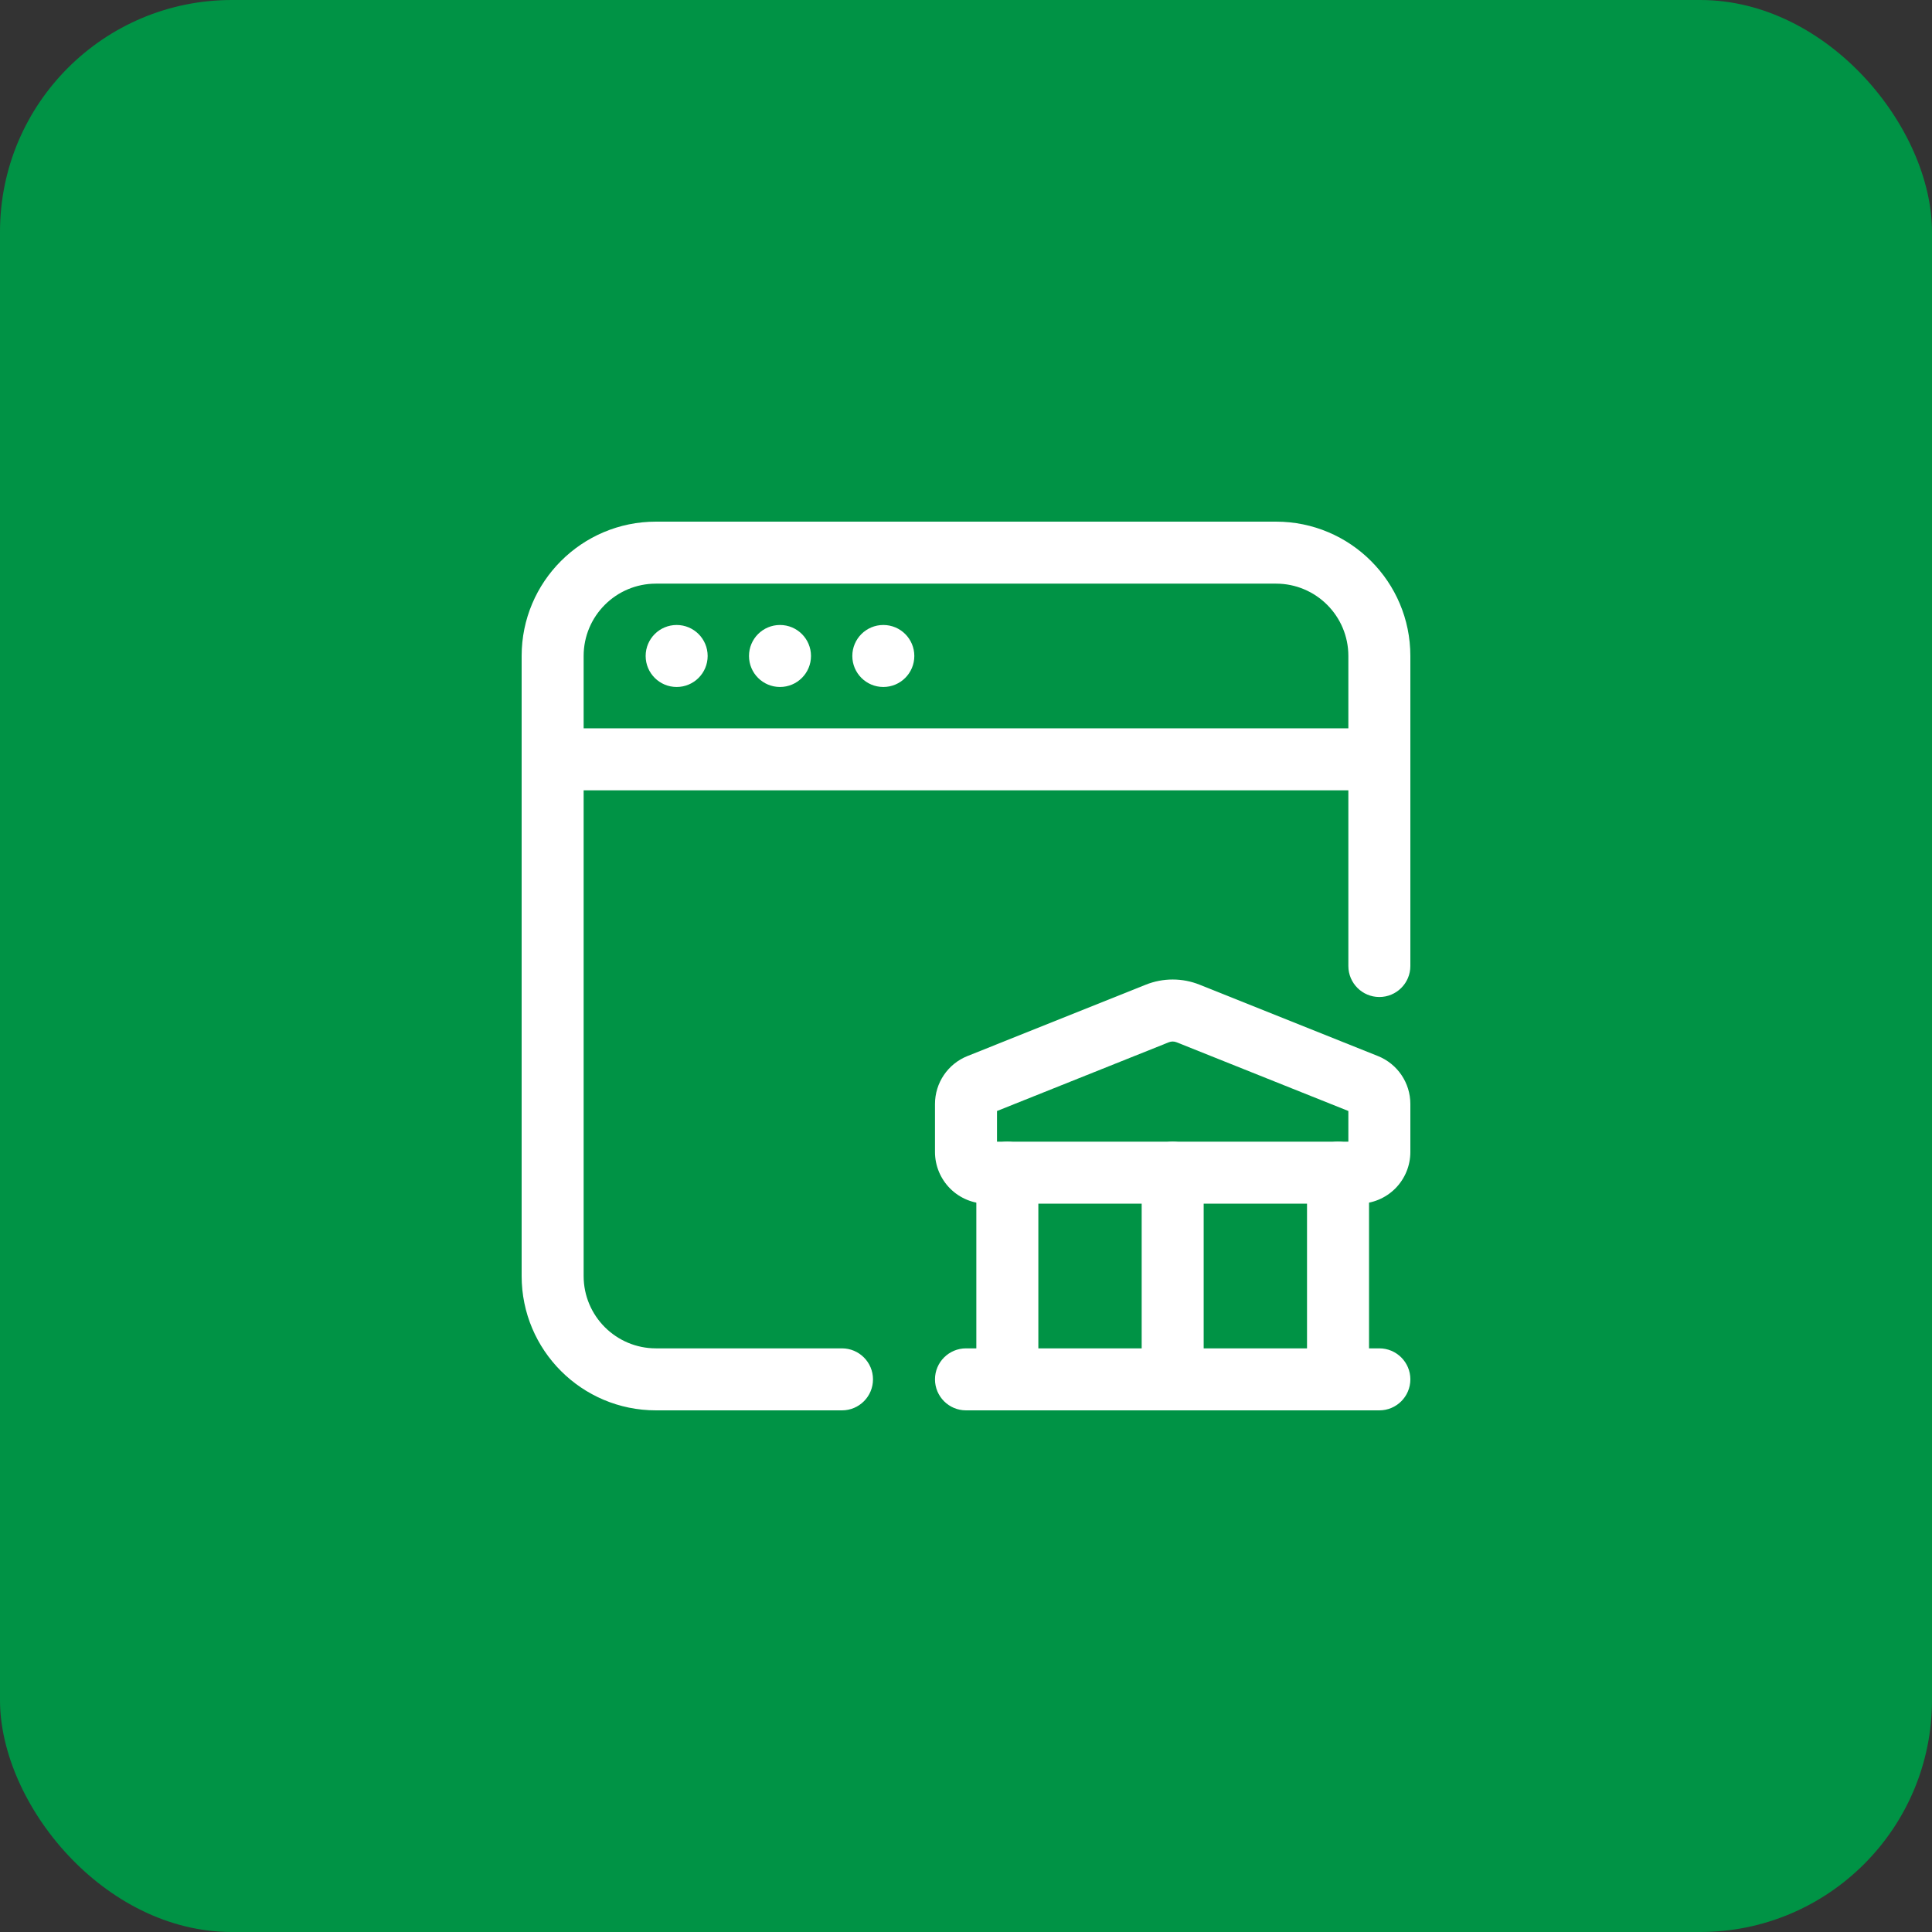 <svg width="100" height="100" viewBox="0 0 100 100" fill="none" xmlns="http://www.w3.org/2000/svg">
<rect x="0" y="0" width="100" height="100" fill="#333333" stroke="none"/>
<rect width="100" height="100" rx="12" fill="#009345"/>
<path fill-rule="evenodd" clip-rule="evenodd" d="M73 59.628V57.144C73 56.048 72.335 55.066 71.319 54.66L62.089 50.967C61.196 50.61 60.199 50.61 59.307 50.967L50.077 54.66C49.061 55.066 48.395 56.048 48.395 57.144V59.628C48.395 60.336 48.678 61.016 49.179 61.519C49.681 62.02 50.36 62.302 51.07 62.302C54.722 62.302 66.674 62.302 70.326 62.302C71.036 62.302 71.714 62.02 72.217 61.519C72.718 61.016 73 60.336 73 59.628ZM69.791 57.505V59.093H51.605V57.505L60.499 53.947C60.627 53.896 60.768 53.896 60.897 53.947L69.791 57.505Z" fill="white"/>
<path fill-rule="evenodd" clip-rule="evenodd" d="M70.861 71.395V60.698C70.861 59.812 70.142 59.093 69.256 59.093C68.37 59.093 67.651 59.812 67.651 60.698V71.395C67.651 72.281 68.37 73 69.256 73C70.142 73 70.861 72.281 70.861 71.395Z" fill="white"/>
<path fill-rule="evenodd" clip-rule="evenodd" d="M50 73H71.395C72.281 73 73 72.281 73 71.395C73 70.51 72.281 69.791 71.395 69.791H50C49.114 69.791 48.395 70.51 48.395 71.395C48.395 72.281 49.114 73 50 73Z" fill="white"/>
<path fill-rule="evenodd" clip-rule="evenodd" d="M53.745 71.395V60.698C53.745 59.812 53.026 59.093 52.14 59.093C51.254 59.093 50.535 59.812 50.535 60.698V71.395C50.535 72.281 51.254 73 52.14 73C53.026 73 53.745 72.281 53.745 71.395Z" fill="white"/>
<path fill-rule="evenodd" clip-rule="evenodd" d="M62.302 71.395V60.698C62.302 59.812 61.583 59.093 60.697 59.093C59.812 59.093 59.093 59.812 59.093 60.698V71.395C59.093 72.281 59.812 73 60.697 73C61.583 73 62.302 72.281 62.302 71.395Z" fill="white"/>
<path d="M35.024 35.558C35.91 35.558 36.628 34.84 36.628 33.953C36.628 33.067 35.91 32.349 35.024 32.349C34.137 32.349 33.419 33.067 33.419 33.953C33.419 34.84 34.137 35.558 35.024 35.558Z" fill="white"/>
<path d="M40.372 35.558C41.258 35.558 41.977 34.84 41.977 33.953C41.977 33.067 41.258 32.349 40.372 32.349C39.486 32.349 38.768 33.067 38.768 33.953C38.768 34.84 39.486 35.558 40.372 35.558Z" fill="white"/>
<path d="M45.721 35.558C46.607 35.558 47.325 34.84 47.325 33.953C47.325 33.067 46.607 32.349 45.721 32.349C44.835 32.349 44.116 33.067 44.116 33.953C44.116 34.84 44.835 35.558 45.721 35.558Z" fill="white"/>
<path fill-rule="evenodd" clip-rule="evenodd" d="M73 50V33.953C73 30.113 69.887 27 66.046 27C57.826 27 42.174 27 33.953 27C30.113 27 27 30.113 27 33.953C27 42.174 27 57.826 27 66.046C27 69.887 30.113 73 33.953 73C38.254 73 43.581 73 43.581 73C44.467 73 45.186 72.281 45.186 71.395C45.186 70.51 44.467 69.791 43.581 69.791C43.581 69.791 38.254 69.791 33.953 69.791C31.887 69.791 30.209 68.115 30.209 66.046V33.953C30.209 31.885 31.885 30.209 33.953 30.209H66.046C68.115 30.209 69.791 31.885 69.791 33.953V50C69.791 50.886 70.51 51.605 71.395 51.605C72.281 51.605 73 50.886 73 50Z" fill="white"/>
<path fill-rule="evenodd" clip-rule="evenodd" d="M71.395 37.698H28.605C27.719 37.698 27 38.417 27 39.302C27 40.188 27.719 40.907 28.605 40.907H71.395C72.281 40.907 73 40.188 73 39.302C73 38.417 72.281 37.698 71.395 37.698Z" fill="white"/>
</svg>
